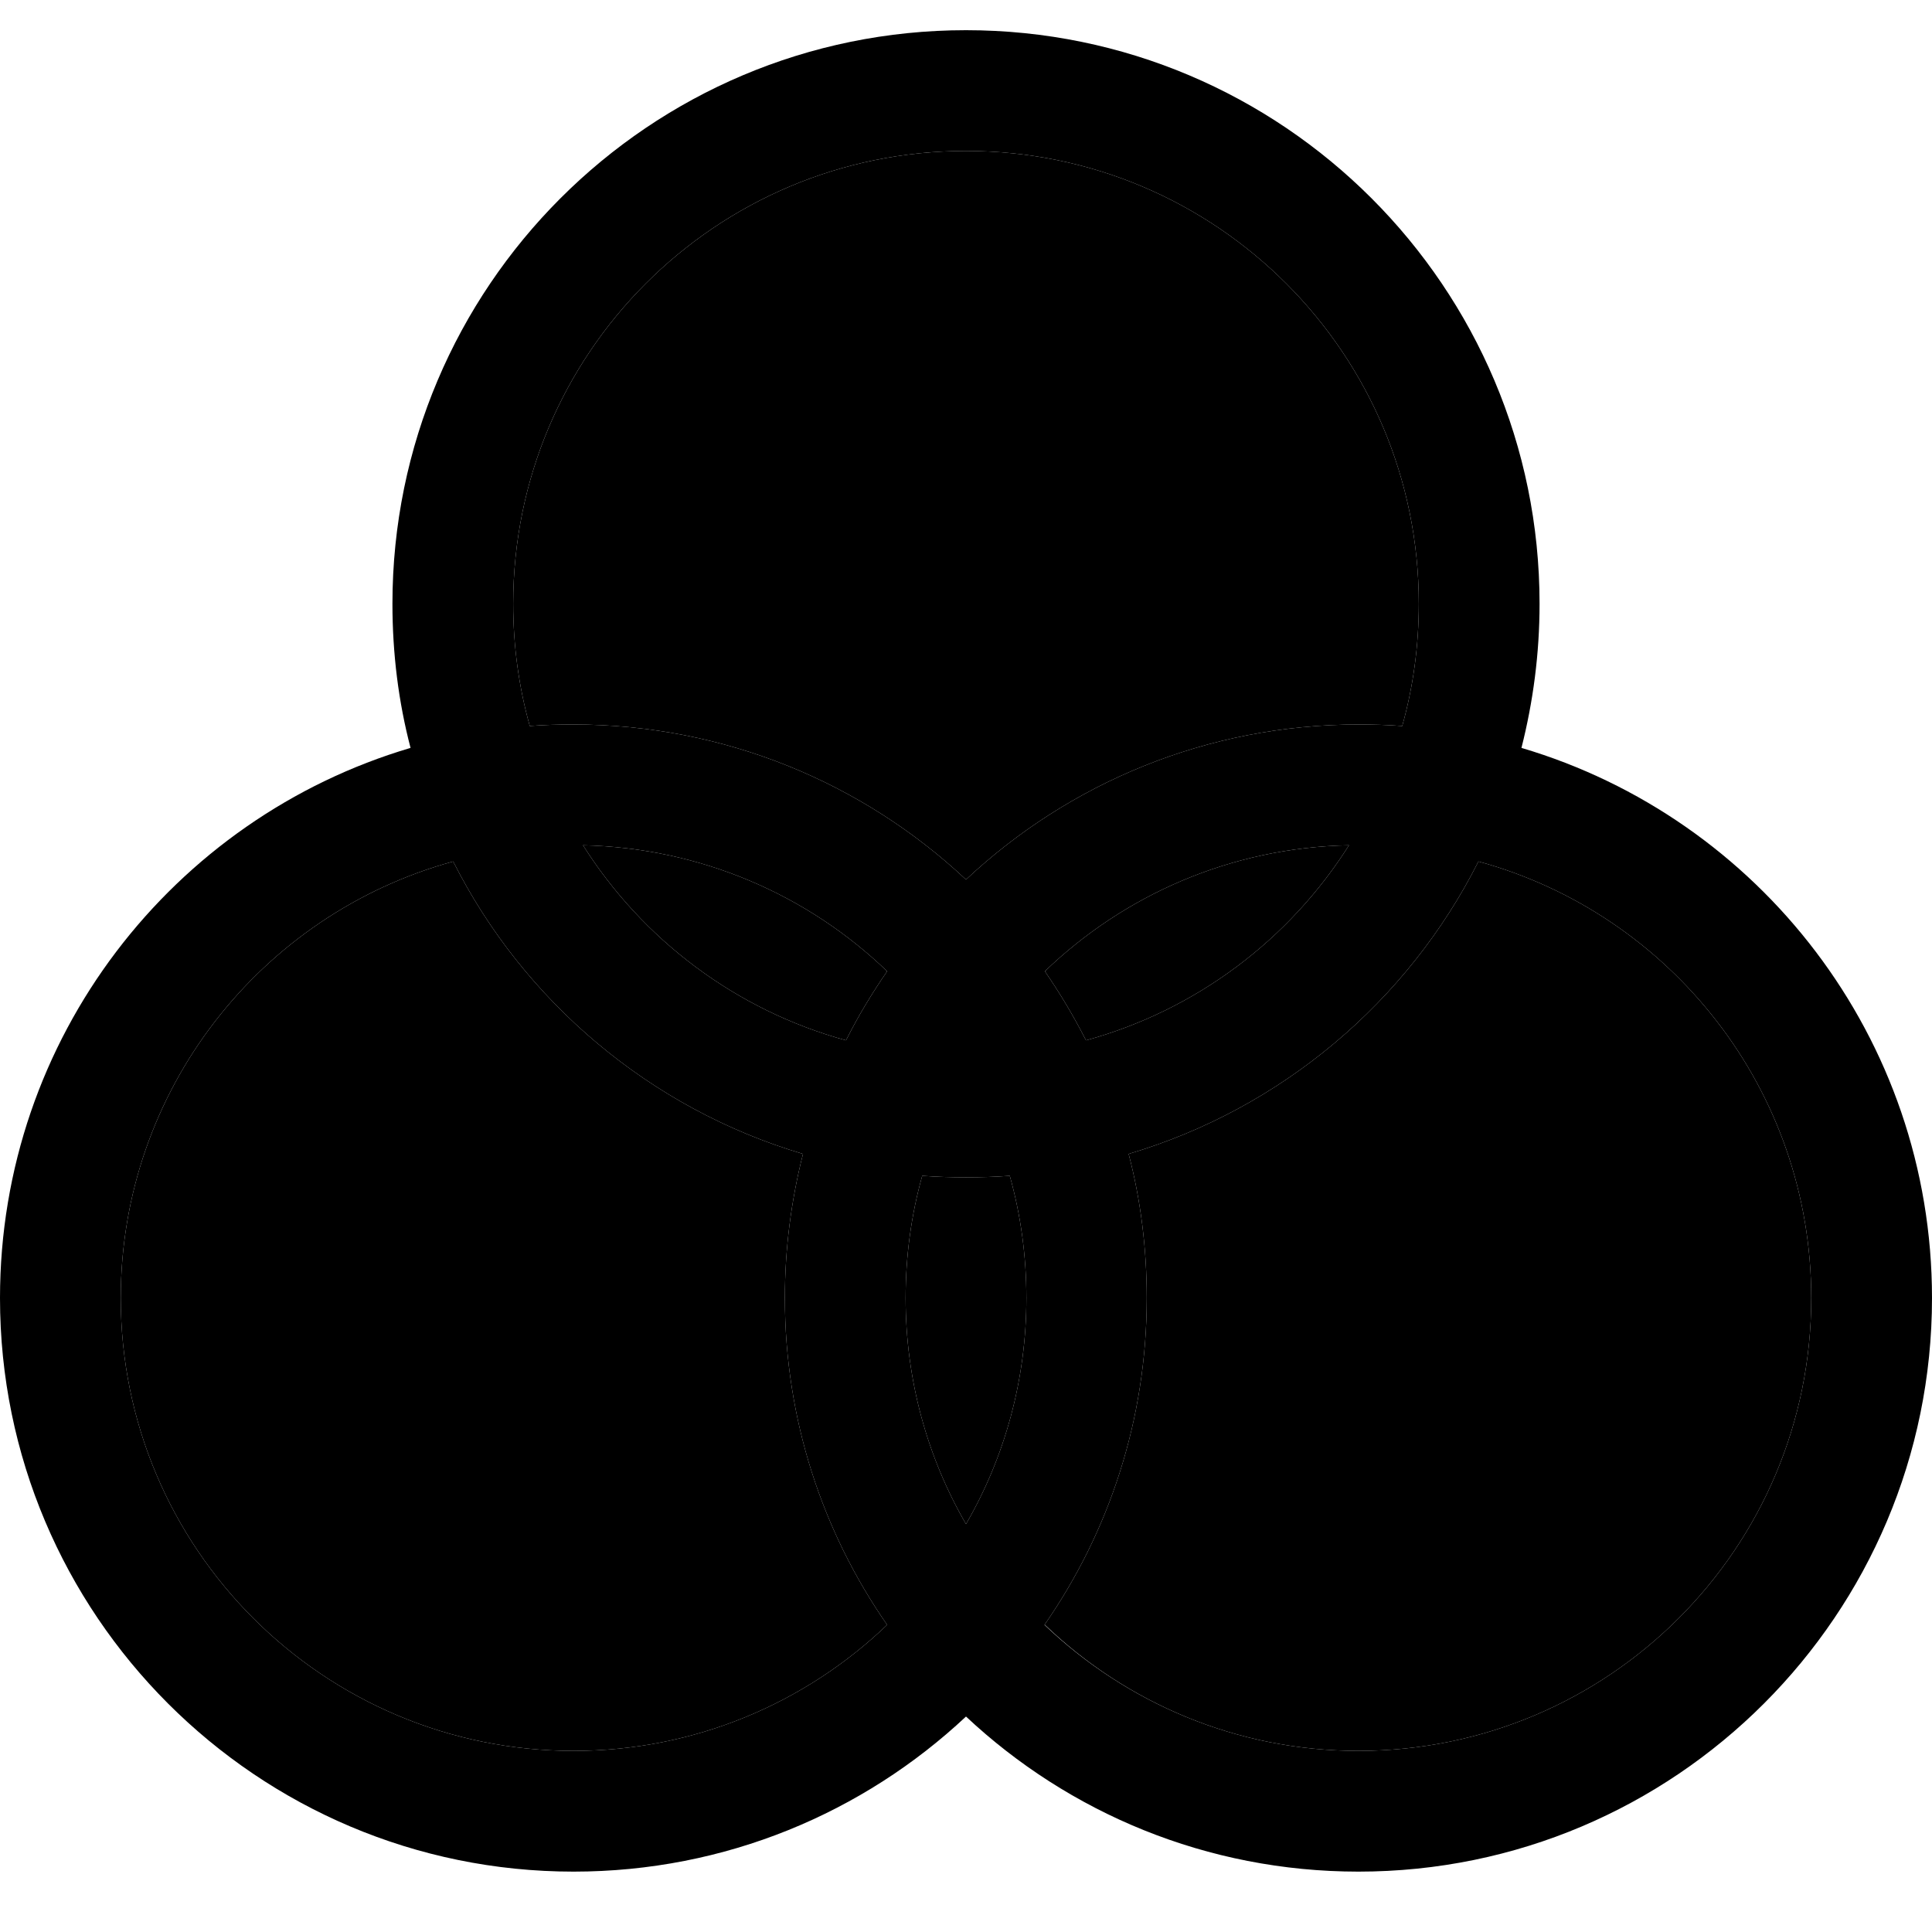<svg xmlns="http://www.w3.org/2000/svg" width="24" height="24" viewBox="0 0 512 512">
    <path class="pr-icon-duotone-secondary" d="M32 344c0 66.3 53.7 120 120 120c32.2 0 61.5-12.7 83.1-33.4C218 406 208 376.2 208 344c0-13.2 1.7-26 4.8-38.2c-40.5-12-74-40.4-92.7-77.5C69.3 242.2 32 288.8 32 344zM136 160c0 11.2 1.5 22.1 4.4 32.4c3.8-.3 7.7-.4 11.6-.4c40.2 0 76.8 15.6 104 41.1c27.2-25.5 63.8-41.1 104-41.1c3.9 0 7.7 .1 11.6 .4c2.9-10.3 4.4-21.2 4.4-32.4c0-66.3-53.7-120-120-120s-120 53.7-120 120zm18.5 64c15.8 25 40.5 43.7 69.7 51.7c3.2-6.4 6.9-12.5 10.9-18.3c-21-20.2-49.3-32.7-80.6-33.4zM240 344c0 21.8 5.8 42.3 16 59.9c10.2-17.6 16-38.1 16-59.9c0-11.2-1.5-22.1-4.4-32.4c-3.8 .3-7.7 .4-11.6 .4s-7.7-.1-11.6-.4c-2.9 10.3-4.4 21.2-4.4 32.4zm36.9-86.6c4 5.8 7.7 12 10.9 18.3c29.2-8 53.9-26.7 69.7-51.7c-31.3 .6-59.6 13.2-80.6 33.4zm0 173.2C298.5 451.3 327.8 464 360 464c66.3 0 120-53.7 120-120c0-55.2-37.3-101.8-88.2-115.7c-18.7 37.1-52.2 65.5-92.7 77.5c3.2 12.2 4.8 25 4.8 38.2c0 32.2-10 62-27.1 86.6z"/>
    <path class="pr-icon-duotone-primary" d="M224.2 275.7c3.2-6.4 6.9-12.5 10.9-18.3c-21-20.2-49.3-32.7-80.6-33.4c15.8 25 40.5 43.7 69.7 51.7zM108.8 198.2c-3.2-12.2-4.8-25-4.8-38.2C104 76.1 172.1 8 256 8s152 68.1 152 152c0 13.2-1.7 26-4.8 38.2C466.1 216.8 512 275 512 344c0 83.9-68.1 152-152 152c-40.2 0-76.8-15.6-104-41.1C228.8 480.4 192.2 496 152 496C68.1 496 0 427.9 0 344c0-69 45.9-127.2 108.8-145.8zm31.6-5.8c3.8-.3 7.7-.4 11.6-.4c40.2 0 76.8 15.6 104 41.1c27.2-25.5 63.8-41.1 104-41.1c3.9 0 7.7 .1 11.6 .4c2.9-10.3 4.4-21.2 4.4-32.4c0-66.3-53.7-120-120-120s-120 53.7-120 120c0 11.2 1.5 22.1 4.4 32.4zM357.5 224c-31.3 .6-59.6 13.2-80.6 33.4c4 5.8 7.7 12 10.9 18.3c29.2-8 53.9-26.7 69.7-51.7zM244.4 311.6c-2.9 10.3-4.4 21.2-4.4 32.4c0 21.8 5.8 42.3 16 59.9c10.2-17.6 16-38.1 16-59.9c0-11.2-1.5-22.1-4.4-32.4c-3.8 .3-7.7 .4-11.6 .4s-7.7-.1-11.6-.4zm-31.6-5.8c-40.5-12-74-40.4-92.7-77.5C69.3 242.2 32 288.8 32 344c0 66.3 53.7 120 120 120c32.2 0 61.5-12.7 83.1-33.4C218 406 208 376.2 208 344c0-13.2 1.7-26 4.8-38.2zm86.3 0c3.2 12.2 4.8 25 4.8 38.2c0 32.2-10 62-27.1 86.6C298.5 451.3 327.8 464 360 464c66.3 0 120-53.7 120-120c0-55.2-37.3-101.8-88.2-115.7c-18.7 37.1-52.2 65.5-92.7 77.5z"/>
</svg>